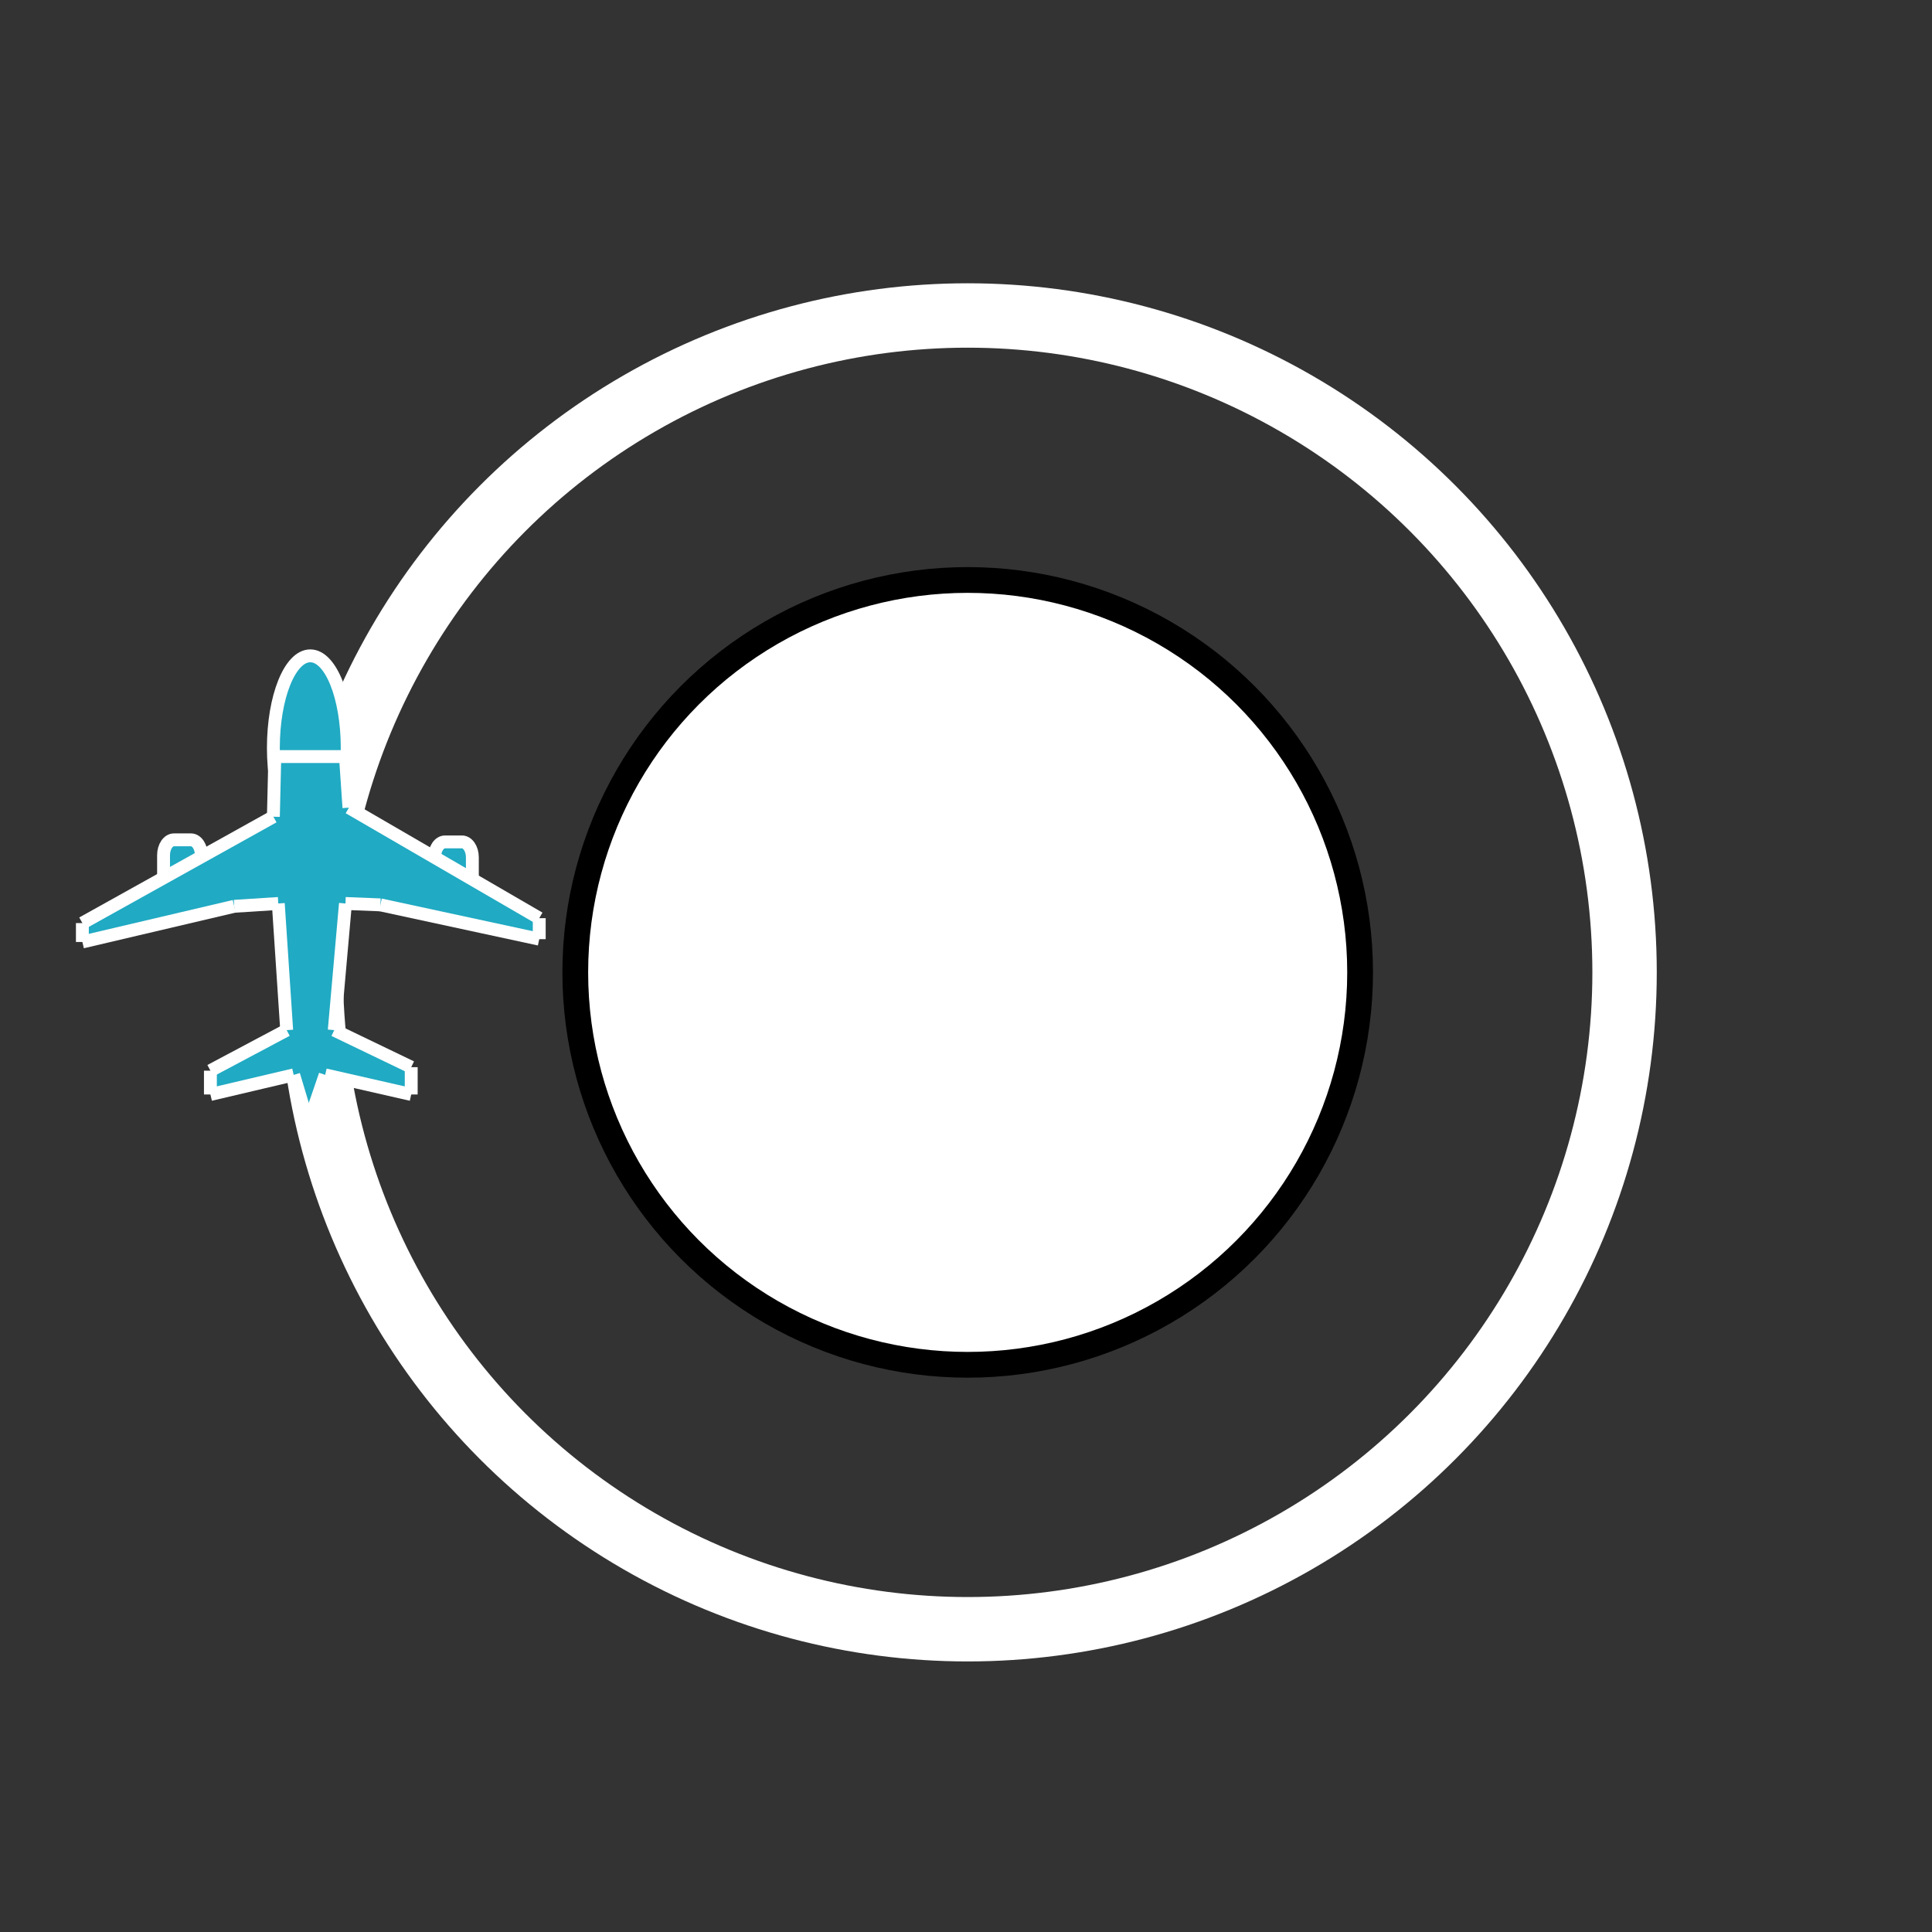 <?xml version="1.0" encoding="utf-8"?>
<!-- Generator: Adobe Illustrator 16.0.3, SVG Export Plug-In . SVG Version: 6.00 Build 0)  -->
<!DOCTYPE svg PUBLIC "-//W3C//DTD SVG 1.1//EN" "http://www.w3.org/Graphics/SVG/1.1/DTD/svg11.dtd">
<svg version="1.1" id="Capa_1" xmlns="http://www.w3.org/2000/svg" xmlns:xlink="http://www.w3.org/1999/xlink" x="0px" y="0px"
	 width="150px" height="150px" viewBox="0 0 150 150" enable-background="new 0 0 150 150" xml:space="preserve">
<rect x="0" y="0" width="150" height="150" fill="#333333" stroke="none"/>
<circle fill="none" stroke="#FFFFFF" stroke-width="5" stroke-miterlimit="10" cx="75.131" cy="75.494" r="51"/>
<g>
	<path fill="#20AAC3" stroke="#FFFFFF" stroke-miterlimit="10" d="M15.632,68.356c0,0.659-0.361,1.195-0.807,1.195h-1.32
		c-0.445,0-0.807-0.536-0.807-1.195v-1.957c0-0.659,0.361-1.194,0.807-1.194h1.32c0.445,0,0.807,0.535,0.807,1.194V68.356z"/>
	<ellipse fill="#20AAC3" stroke="#FFFFFF" stroke-miterlimit="10" cx="24.091" cy="58.062" rx="2.866" ry="7.143"/>
	<path fill="#20AAC3" stroke="#FFFFFF" stroke-miterlimit="10" d="M36.674,68.517c0,0.659-0.36,1.195-0.806,1.195h-1.32
		c-0.445,0-0.807-0.536-0.807-1.195V66.56c0-0.659,0.361-1.194,0.807-1.194h1.32c0.445,0,0.806,0.535,0.806,1.194V68.517z"/>
	<g id="XMLID_2_">
		<g>
			<polygon fill="#20AAC3" points="41.867,71.287 41.867,72.917 29.535,70.254 26.821,70.146 25.951,79.979 31.927,82.856 
				31.927,84.975 25.247,83.453 23.943,87.256 22.802,83.453 16.336,84.975 16.336,83.127 22.258,79.979 21.606,70.146 
				18.185,70.365 6.396,73.135 6.396,71.668 21.225,63.41 21.336,58.74 26.821,58.74 27.091,62.707 			"/>
		</g>
		<g>
			<line fill="none" stroke="#FFFFFF" stroke-miterlimit="10" x1="21.336" y1="58.74" x2="21.225" y2="63.41"/>
			<line fill="none" stroke="#FFFFFF" stroke-miterlimit="10" x1="21.225" y1="63.41" x2="6.396" y2="71.668"/>
			<line fill="none" stroke="#FFFFFF" stroke-miterlimit="10" x1="6.396" y1="71.668" x2="6.396" y2="73.135"/>
			<line fill="none" stroke="#FFFFFF" stroke-miterlimit="10" x1="6.396" y1="73.135" x2="18.185" y2="70.365"/>
			<line fill="none" stroke="#FFFFFF" stroke-miterlimit="10" x1="18.185" y1="70.365" x2="21.606" y2="70.146"/>
			<line fill="none" stroke="#FFFFFF" stroke-miterlimit="10" x1="21.606" y1="70.146" x2="22.258" y2="79.979"/>
			<line fill="none" stroke="#FFFFFF" stroke-miterlimit="10" x1="22.258" y1="79.979" x2="16.336" y2="83.127"/>
			<line fill="none" stroke="#FFFFFF" stroke-miterlimit="10" x1="16.336" y1="83.127" x2="16.336" y2="84.975"/>
			<line fill="none" stroke="#FFFFFF" stroke-miterlimit="10" x1="16.336" y1="84.975" x2="22.802" y2="83.453"/>
			<line fill="none" stroke="#FFFFFF" stroke-miterlimit="10" x1="22.802" y1="83.453" x2="23.943" y2="87.256"/>
			<line fill="none" stroke="#FFFFFF" stroke-miterlimit="10" x1="23.943" y1="87.256" x2="25.247" y2="83.453"/>
			<line fill="none" stroke="#FFFFFF" stroke-miterlimit="10" x1="25.247" y1="83.453" x2="31.927" y2="84.975"/>
			<line fill="none" stroke="#FFFFFF" stroke-miterlimit="10" x1="31.927" y1="84.975" x2="31.927" y2="82.856"/>
			<line fill="none" stroke="#FFFFFF" stroke-miterlimit="10" x1="31.927" y1="82.856" x2="25.951" y2="79.979"/>
			<line fill="none" stroke="#FFFFFF" stroke-miterlimit="10" x1="25.951" y1="79.979" x2="26.821" y2="70.146"/>
			<line fill="none" stroke="#FFFFFF" stroke-miterlimit="10" x1="26.821" y1="70.146" x2="29.535" y2="70.254"/>
			<line fill="none" stroke="#FFFFFF" stroke-miterlimit="10" x1="29.535" y1="70.254" x2="41.867" y2="72.917"/>
			<line fill="none" stroke="#FFFFFF" stroke-miterlimit="10" x1="41.867" y1="72.917" x2="41.867" y2="71.287"/>
			<line fill="none" stroke="#FFFFFF" stroke-miterlimit="10" x1="41.867" y1="71.287" x2="27.091" y2="62.707"/>
			<line fill="none" stroke="#FFFFFF" stroke-miterlimit="10" x1="27.091" y1="62.707" x2="26.821" y2="58.74"/>
			<line fill="none" stroke="#FFFFFF" stroke-miterlimit="10" x1="26.821" y1="58.74" x2="21.336" y2="58.74"/>
		</g>
	</g>
</g>
<circle fill="#FFFFFF" stroke="#000000" stroke-width="2" stroke-miterlimit="10" cx="75.131" cy="75.496" r="30.467"/>
</svg>

